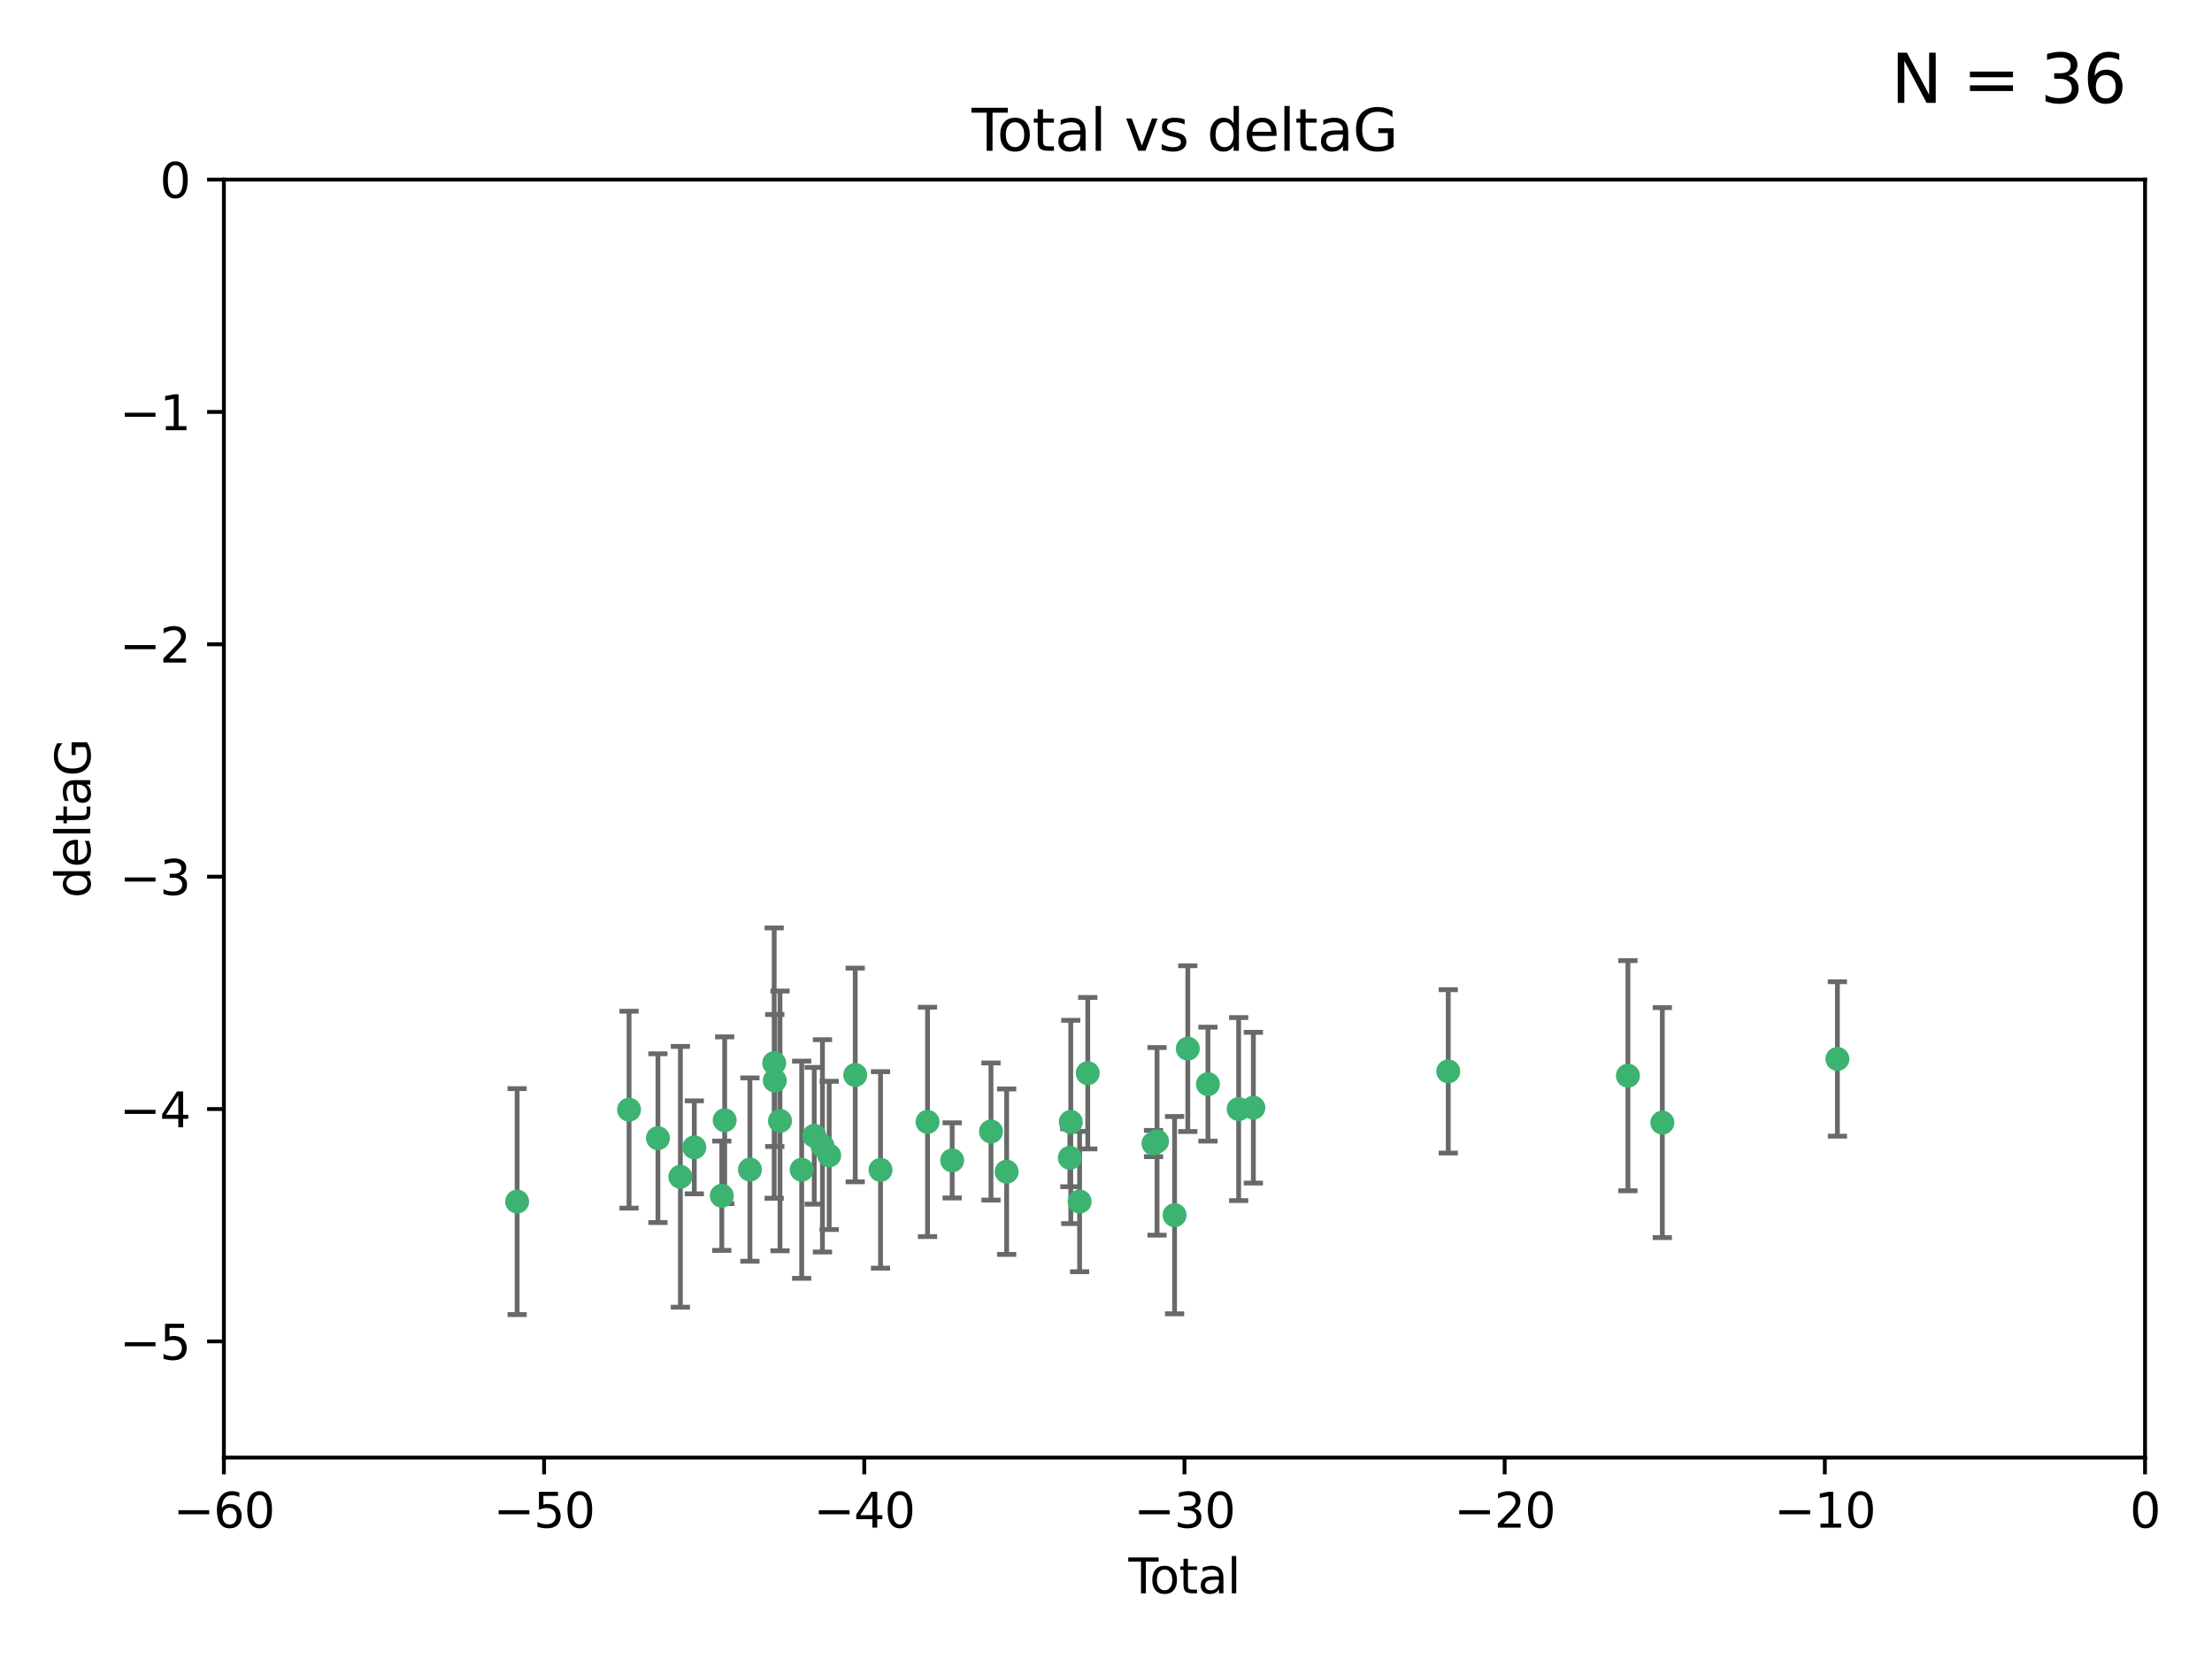 <?xml version="1.0" encoding="utf-8" standalone="no"?>
<!DOCTYPE svg PUBLIC "-//W3C//DTD SVG 1.1//EN"
  "http://www.w3.org/Graphics/SVG/1.1/DTD/svg11.dtd">
<svg xmlns:xlink="http://www.w3.org/1999/xlink" width="460.8pt" height="345.6pt" viewBox="0 0 460.8 345.6" xmlns="http://www.w3.org/2000/svg" version="1.1">
 <defs>
  <style type="text/css">*{stroke-linejoin: round; stroke-linecap: butt}</style>
 </defs>
 <g id="figure_1">
  <g id="patch_1">
   <path d="M 0 345.6 
L 460.8 345.6 
L 460.8 0 
L 0 0 
z
" style="fill: #ffffff"/>
  </g>
  <g id="axes_1">
   <g id="patch_2">
    <path d="M 46.64 303.64 
L 446.85 303.64 
L 446.85 37.411 
L 46.64 37.411 
z
" style="fill: #ffffff"/>
   </g>
   <g id="PathCollection_1">
    <defs>
     <path id="md0723bf8b6" d="M 0 1.118 
C 0.297 1.118 0.581 1 0.791 0.791 
C 1 0.581 1.118 0.297 1.118 0 
C 1.118 -0.297 1 -0.581 0.791 -0.791 
C 0.581 -1 0.297 -1.118 0 -1.118 
C -0.297 -1.118 -0.581 -1 -0.791 -0.791 
C -1 -0.581 -1.118 -0.297 -1.118 0 
C -1.118 0.297 -1 0.581 -0.791 0.791 
C -0.581 1 -0.297 1.118 0 1.118 
z
" style="stroke: #3cb371"/>
    </defs>
    <g clip-path="url(#p73d4525daf)">
     <use xlink:href="#md0723bf8b6" x="107.728" y="250.316" style="fill: #3cb371; stroke: #3cb371"/>
     <use xlink:href="#md0723bf8b6" x="131.044" y="231.167" style="fill: #3cb371; stroke: #3cb371"/>
     <use xlink:href="#md0723bf8b6" x="137.06" y="237.101" style="fill: #3cb371; stroke: #3cb371"/>
     <use xlink:href="#md0723bf8b6" x="141.738" y="245.151" style="fill: #3cb371; stroke: #3cb371"/>
     <use xlink:href="#md0723bf8b6" x="144.637" y="239.012" style="fill: #3cb371; stroke: #3cb371"/>
     <use xlink:href="#md0723bf8b6" x="150.364" y="249.096" style="fill: #3cb371; stroke: #3cb371"/>
     <use xlink:href="#md0723bf8b6" x="150.961" y="233.364" style="fill: #3cb371; stroke: #3cb371"/>
     <use xlink:href="#md0723bf8b6" x="156.227" y="243.641" style="fill: #3cb371; stroke: #3cb371"/>
     <use xlink:href="#md0723bf8b6" x="161.279" y="221.462" style="fill: #3cb371; stroke: #3cb371"/>
     <use xlink:href="#md0723bf8b6" x="161.402" y="225.088" style="fill: #3cb371; stroke: #3cb371"/>
     <use xlink:href="#md0723bf8b6" x="162.489" y="233.502" style="fill: #3cb371; stroke: #3cb371"/>
     <use xlink:href="#md0723bf8b6" x="167.007" y="243.675" style="fill: #3cb371; stroke: #3cb371"/>
     <use xlink:href="#md0723bf8b6" x="169.621" y="236.602" style="fill: #3cb371; stroke: #3cb371"/>
     <use xlink:href="#md0723bf8b6" x="171.333" y="238.695" style="fill: #3cb371; stroke: #3cb371"/>
     <use xlink:href="#md0723bf8b6" x="172.735" y="240.695" style="fill: #3cb371; stroke: #3cb371"/>
     <use xlink:href="#md0723bf8b6" x="178.161" y="223.937" style="fill: #3cb371; stroke: #3cb371"/>
     <use xlink:href="#md0723bf8b6" x="183.43" y="243.713" style="fill: #3cb371; stroke: #3cb371"/>
     <use xlink:href="#md0723bf8b6" x="193.222" y="233.712" style="fill: #3cb371; stroke: #3cb371"/>
     <use xlink:href="#md0723bf8b6" x="198.354" y="241.73" style="fill: #3cb371; stroke: #3cb371"/>
     <use xlink:href="#md0723bf8b6" x="206.441" y="235.714" style="fill: #3cb371; stroke: #3cb371"/>
     <use xlink:href="#md0723bf8b6" x="209.704" y="244.088" style="fill: #3cb371; stroke: #3cb371"/>
     <use xlink:href="#md0723bf8b6" x="222.87" y="241.193" style="fill: #3cb371; stroke: #3cb371"/>
     <use xlink:href="#md0723bf8b6" x="223.063" y="233.723" style="fill: #3cb371; stroke: #3cb371"/>
     <use xlink:href="#md0723bf8b6" x="224.902" y="250.302" style="fill: #3cb371; stroke: #3cb371"/>
     <use xlink:href="#md0723bf8b6" x="226.599" y="223.559" style="fill: #3cb371; stroke: #3cb371"/>
     <use xlink:href="#md0723bf8b6" x="240.299" y="238.222" style="fill: #3cb371; stroke: #3cb371"/>
     <use xlink:href="#md0723bf8b6" x="241.034" y="237.76" style="fill: #3cb371; stroke: #3cb371"/>
     <use xlink:href="#md0723bf8b6" x="244.687" y="253.138" style="fill: #3cb371; stroke: #3cb371"/>
     <use xlink:href="#md0723bf8b6" x="247.442" y="218.451" style="fill: #3cb371; stroke: #3cb371"/>
     <use xlink:href="#md0723bf8b6" x="251.639" y="225.849" style="fill: #3cb371; stroke: #3cb371"/>
     <use xlink:href="#md0723bf8b6" x="258.034" y="231.04" style="fill: #3cb371; stroke: #3cb371"/>
     <use xlink:href="#md0723bf8b6" x="261.098" y="230.756" style="fill: #3cb371; stroke: #3cb371"/>
     <use xlink:href="#md0723bf8b6" x="301.697" y="223.183" style="fill: #3cb371; stroke: #3cb371"/>
     <use xlink:href="#md0723bf8b6" x="339.126" y="224.085" style="fill: #3cb371; stroke: #3cb371"/>
     <use xlink:href="#md0723bf8b6" x="346.294" y="233.861" style="fill: #3cb371; stroke: #3cb371"/>
     <use xlink:href="#md0723bf8b6" x="382.763" y="220.6" style="fill: #3cb371; stroke: #3cb371"/>
    </g>
   </g>
   <g id="matplotlib.axis_1">
    <g id="xtick_1">
     <g id="line2d_1">
      <defs>
       <path id="m8fd5770549" d="M 0 0 
L 0 3.5 
" style="stroke: #000000; stroke-width: 0.8"/>
      </defs>
      <g>
       <use xlink:href="#m8fd5770549" x="46.64" y="303.64" style="stroke: #000000; stroke-width: 0.8"/>
      </g>
     </g>
     <g id="text_1">
      <!-- −60 -->
      <g transform="translate(36.088 318.238)scale(0.1 -0.1)">
       <defs>
        <path id="DejaVuSans-2212" d="M 678 2272 
L 4684 2272 
L 4684 1741 
L 678 1741 
L 678 2272 
z
" transform="scale(0.016)"/>
        <path id="DejaVuSans-36" d="M 2113 2584 
Q 1688 2584 1439 2293 
Q 1191 2003 1191 1497 
Q 1191 994 1439 701 
Q 1688 409 2113 409 
Q 2538 409 2786 701 
Q 3034 994 3034 1497 
Q 3034 2003 2786 2293 
Q 2538 2584 2113 2584 
z
M 3366 4563 
L 3366 3988 
Q 3128 4100 2886 4159 
Q 2644 4219 2406 4219 
Q 1781 4219 1451 3797 
Q 1122 3375 1075 2522 
Q 1259 2794 1537 2939 
Q 1816 3084 2150 3084 
Q 2853 3084 3261 2657 
Q 3669 2231 3669 1497 
Q 3669 778 3244 343 
Q 2819 -91 2113 -91 
Q 1303 -91 875 529 
Q 447 1150 447 2328 
Q 447 3434 972 4092 
Q 1497 4750 2381 4750 
Q 2619 4750 2861 4703 
Q 3103 4656 3366 4563 
z
" transform="scale(0.016)"/>
        <path id="DejaVuSans-30" d="M 2034 4250 
Q 1547 4250 1301 3770 
Q 1056 3291 1056 2328 
Q 1056 1369 1301 889 
Q 1547 409 2034 409 
Q 2525 409 2770 889 
Q 3016 1369 3016 2328 
Q 3016 3291 2770 3770 
Q 2525 4250 2034 4250 
z
M 2034 4750 
Q 2819 4750 3233 4129 
Q 3647 3509 3647 2328 
Q 3647 1150 3233 529 
Q 2819 -91 2034 -91 
Q 1250 -91 836 529 
Q 422 1150 422 2328 
Q 422 3509 836 4129 
Q 1250 4750 2034 4750 
z
" transform="scale(0.016)"/>
       </defs>
       <use xlink:href="#DejaVuSans-2212"/>
       <use xlink:href="#DejaVuSans-36" x="83.789"/>
       <use xlink:href="#DejaVuSans-30" x="147.412"/>
      </g>
     </g>
    </g>
    <g id="xtick_2">
     <g id="line2d_2">
      <g>
       <use xlink:href="#m8fd5770549" x="113.342" y="303.64" style="stroke: #000000; stroke-width: 0.8"/>
      </g>
     </g>
     <g id="text_2">
      <!-- −50 -->
      <g transform="translate(102.789 318.238)scale(0.1 -0.1)">
       <defs>
        <path id="DejaVuSans-35" d="M 691 4666 
L 3169 4666 
L 3169 4134 
L 1269 4134 
L 1269 2991 
Q 1406 3038 1543 3061 
Q 1681 3084 1819 3084 
Q 2600 3084 3056 2656 
Q 3513 2228 3513 1497 
Q 3513 744 3044 326 
Q 2575 -91 1722 -91 
Q 1428 -91 1123 -41 
Q 819 9 494 109 
L 494 744 
Q 775 591 1075 516 
Q 1375 441 1709 441 
Q 2250 441 2565 725 
Q 2881 1009 2881 1497 
Q 2881 1984 2565 2268 
Q 2250 2553 1709 2553 
Q 1456 2553 1204 2497 
Q 953 2441 691 2322 
L 691 4666 
z
" transform="scale(0.016)"/>
       </defs>
       <use xlink:href="#DejaVuSans-2212"/>
       <use xlink:href="#DejaVuSans-35" x="83.789"/>
       <use xlink:href="#DejaVuSans-30" x="147.412"/>
      </g>
     </g>
    </g>
    <g id="xtick_3">
     <g id="line2d_3">
      <g>
       <use xlink:href="#m8fd5770549" x="180.043" y="303.64" style="stroke: #000000; stroke-width: 0.8"/>
      </g>
     </g>
     <g id="text_3">
      <!-- −40 -->
      <g transform="translate(169.491 318.238)scale(0.1 -0.1)">
       <defs>
        <path id="DejaVuSans-34" d="M 2419 4116 
L 825 1625 
L 2419 1625 
L 2419 4116 
z
M 2253 4666 
L 3047 4666 
L 3047 1625 
L 3713 1625 
L 3713 1100 
L 3047 1100 
L 3047 0 
L 2419 0 
L 2419 1100 
L 313 1100 
L 313 1709 
L 2253 4666 
z
" transform="scale(0.016)"/>
       </defs>
       <use xlink:href="#DejaVuSans-2212"/>
       <use xlink:href="#DejaVuSans-34" x="83.789"/>
       <use xlink:href="#DejaVuSans-30" x="147.412"/>
      </g>
     </g>
    </g>
    <g id="xtick_4">
     <g id="line2d_4">
      <g>
       <use xlink:href="#m8fd5770549" x="246.745" y="303.64" style="stroke: #000000; stroke-width: 0.8"/>
      </g>
     </g>
     <g id="text_4">
      <!-- −30 -->
      <g transform="translate(236.193 318.238)scale(0.1 -0.1)">
       <defs>
        <path id="DejaVuSans-33" d="M 2597 2516 
Q 3050 2419 3304 2112 
Q 3559 1806 3559 1356 
Q 3559 666 3084 287 
Q 2609 -91 1734 -91 
Q 1441 -91 1130 -33 
Q 819 25 488 141 
L 488 750 
Q 750 597 1062 519 
Q 1375 441 1716 441 
Q 2309 441 2620 675 
Q 2931 909 2931 1356 
Q 2931 1769 2642 2001 
Q 2353 2234 1838 2234 
L 1294 2234 
L 1294 2753 
L 1863 2753 
Q 2328 2753 2575 2939 
Q 2822 3125 2822 3475 
Q 2822 3834 2567 4026 
Q 2313 4219 1838 4219 
Q 1578 4219 1281 4162 
Q 984 4106 628 3988 
L 628 4550 
Q 988 4650 1302 4700 
Q 1616 4750 1894 4750 
Q 2613 4750 3031 4423 
Q 3450 4097 3450 3541 
Q 3450 3153 3228 2886 
Q 3006 2619 2597 2516 
z
" transform="scale(0.016)"/>
       </defs>
       <use xlink:href="#DejaVuSans-2212"/>
       <use xlink:href="#DejaVuSans-33" x="83.789"/>
       <use xlink:href="#DejaVuSans-30" x="147.412"/>
      </g>
     </g>
    </g>
    <g id="xtick_5">
     <g id="line2d_5">
      <g>
       <use xlink:href="#m8fd5770549" x="313.447" y="303.64" style="stroke: #000000; stroke-width: 0.8"/>
      </g>
     </g>
     <g id="text_5">
      <!-- −20 -->
      <g transform="translate(302.894 318.238)scale(0.1 -0.1)">
       <defs>
        <path id="DejaVuSans-32" d="M 1228 531 
L 3431 531 
L 3431 0 
L 469 0 
L 469 531 
Q 828 903 1448 1529 
Q 2069 2156 2228 2338 
Q 2531 2678 2651 2914 
Q 2772 3150 2772 3378 
Q 2772 3750 2511 3984 
Q 2250 4219 1831 4219 
Q 1534 4219 1204 4116 
Q 875 4013 500 3803 
L 500 4441 
Q 881 4594 1212 4672 
Q 1544 4750 1819 4750 
Q 2544 4750 2975 4387 
Q 3406 4025 3406 3419 
Q 3406 3131 3298 2873 
Q 3191 2616 2906 2266 
Q 2828 2175 2409 1742 
Q 1991 1309 1228 531 
z
" transform="scale(0.016)"/>
       </defs>
       <use xlink:href="#DejaVuSans-2212"/>
       <use xlink:href="#DejaVuSans-32" x="83.789"/>
       <use xlink:href="#DejaVuSans-30" x="147.412"/>
      </g>
     </g>
    </g>
    <g id="xtick_6">
     <g id="line2d_6">
      <g>
       <use xlink:href="#m8fd5770549" x="380.148" y="303.64" style="stroke: #000000; stroke-width: 0.8"/>
      </g>
     </g>
     <g id="text_6">
      <!-- −10 -->
      <g transform="translate(369.596 318.238)scale(0.1 -0.1)">
       <defs>
        <path id="DejaVuSans-31" d="M 794 531 
L 1825 531 
L 1825 4091 
L 703 3866 
L 703 4441 
L 1819 4666 
L 2450 4666 
L 2450 531 
L 3481 531 
L 3481 0 
L 794 0 
L 794 531 
z
" transform="scale(0.016)"/>
       </defs>
       <use xlink:href="#DejaVuSans-2212"/>
       <use xlink:href="#DejaVuSans-31" x="83.789"/>
       <use xlink:href="#DejaVuSans-30" x="147.412"/>
      </g>
     </g>
    </g>
    <g id="xtick_7">
     <g id="line2d_7">
      <g>
       <use xlink:href="#m8fd5770549" x="446.85" y="303.64" style="stroke: #000000; stroke-width: 0.8"/>
      </g>
     </g>
     <g id="text_7">
      <!-- 0 -->
      <g transform="translate(443.669 318.238)scale(0.1 -0.1)">
       <use xlink:href="#DejaVuSans-30"/>
      </g>
     </g>
    </g>
    <g id="text_8">
     <!-- Total -->
     <g transform="translate(235.068 331.917)scale(0.1 -0.1)">
      <defs>
       <path id="DejaVuSans-54" d="M -19 4666 
L 3928 4666 
L 3928 4134 
L 2272 4134 
L 2272 0 
L 1638 0 
L 1638 4134 
L -19 4134 
L -19 4666 
z
" transform="scale(0.016)"/>
       <path id="DejaVuSans-6f" d="M 1959 3097 
Q 1497 3097 1228 2736 
Q 959 2375 959 1747 
Q 959 1119 1226 758 
Q 1494 397 1959 397 
Q 2419 397 2687 759 
Q 2956 1122 2956 1747 
Q 2956 2369 2687 2733 
Q 2419 3097 1959 3097 
z
M 1959 3584 
Q 2709 3584 3137 3096 
Q 3566 2609 3566 1747 
Q 3566 888 3137 398 
Q 2709 -91 1959 -91 
Q 1206 -91 779 398 
Q 353 888 353 1747 
Q 353 2609 779 3096 
Q 1206 3584 1959 3584 
z
" transform="scale(0.016)"/>
       <path id="DejaVuSans-74" d="M 1172 4494 
L 1172 3500 
L 2356 3500 
L 2356 3053 
L 1172 3053 
L 1172 1153 
Q 1172 725 1289 603 
Q 1406 481 1766 481 
L 2356 481 
L 2356 0 
L 1766 0 
Q 1100 0 847 248 
Q 594 497 594 1153 
L 594 3053 
L 172 3053 
L 172 3500 
L 594 3500 
L 594 4494 
L 1172 4494 
z
" transform="scale(0.016)"/>
       <path id="DejaVuSans-61" d="M 2194 1759 
Q 1497 1759 1228 1600 
Q 959 1441 959 1056 
Q 959 750 1161 570 
Q 1363 391 1709 391 
Q 2188 391 2477 730 
Q 2766 1069 2766 1631 
L 2766 1759 
L 2194 1759 
z
M 3341 1997 
L 3341 0 
L 2766 0 
L 2766 531 
Q 2569 213 2275 61 
Q 1981 -91 1556 -91 
Q 1019 -91 701 211 
Q 384 513 384 1019 
Q 384 1609 779 1909 
Q 1175 2209 1959 2209 
L 2766 2209 
L 2766 2266 
Q 2766 2663 2505 2880 
Q 2244 3097 1772 3097 
Q 1472 3097 1187 3025 
Q 903 2953 641 2809 
L 641 3341 
Q 956 3463 1253 3523 
Q 1550 3584 1831 3584 
Q 2591 3584 2966 3190 
Q 3341 2797 3341 1997 
z
" transform="scale(0.016)"/>
       <path id="DejaVuSans-6c" d="M 603 4863 
L 1178 4863 
L 1178 0 
L 603 0 
L 603 4863 
z
" transform="scale(0.016)"/>
      </defs>
      <use xlink:href="#DejaVuSans-54"/>
      <use xlink:href="#DejaVuSans-6f" x="44.084"/>
      <use xlink:href="#DejaVuSans-74" x="105.266"/>
      <use xlink:href="#DejaVuSans-61" x="144.475"/>
      <use xlink:href="#DejaVuSans-6c" x="205.754"/>
     </g>
    </g>
   </g>
   <g id="matplotlib.axis_2">
    <g id="ytick_1">
     <g id="line2d_8">
      <defs>
       <path id="m43421f1569" d="M 0 0 
L -3.5 0 
" style="stroke: #000000; stroke-width: 0.8"/>
      </defs>
      <g>
       <use xlink:href="#m43421f1569" x="46.64" y="279.437" style="stroke: #000000; stroke-width: 0.8"/>
      </g>
     </g>
     <g id="text_9">
      <!-- −5 -->
      <g transform="translate(24.898 283.237)scale(0.1 -0.1)">
       <use xlink:href="#DejaVuSans-2212"/>
       <use xlink:href="#DejaVuSans-35" x="83.789"/>
      </g>
     </g>
    </g>
    <g id="ytick_2">
     <g id="line2d_9">
      <g>
       <use xlink:href="#m43421f1569" x="46.64" y="231.032" style="stroke: #000000; stroke-width: 0.8"/>
      </g>
     </g>
     <g id="text_10">
      <!-- −4 -->
      <g transform="translate(24.898 234.831)scale(0.1 -0.1)">
       <use xlink:href="#DejaVuSans-2212"/>
       <use xlink:href="#DejaVuSans-34" x="83.789"/>
      </g>
     </g>
    </g>
    <g id="ytick_3">
     <g id="line2d_10">
      <g>
       <use xlink:href="#m43421f1569" x="46.64" y="182.627" style="stroke: #000000; stroke-width: 0.8"/>
      </g>
     </g>
     <g id="text_11">
      <!-- −3 -->
      <g transform="translate(24.898 186.426)scale(0.1 -0.1)">
       <use xlink:href="#DejaVuSans-2212"/>
       <use xlink:href="#DejaVuSans-33" x="83.789"/>
      </g>
     </g>
    </g>
    <g id="ytick_4">
     <g id="line2d_11">
      <g>
       <use xlink:href="#m43421f1569" x="46.64" y="134.222" style="stroke: #000000; stroke-width: 0.8"/>
      </g>
     </g>
     <g id="text_12">
      <!-- −2 -->
      <g transform="translate(24.898 138.021)scale(0.1 -0.1)">
       <use xlink:href="#DejaVuSans-2212"/>
       <use xlink:href="#DejaVuSans-32" x="83.789"/>
      </g>
     </g>
    </g>
    <g id="ytick_5">
     <g id="line2d_12">
      <g>
       <use xlink:href="#m43421f1569" x="46.64" y="85.816" style="stroke: #000000; stroke-width: 0.8"/>
      </g>
     </g>
     <g id="text_13">
      <!-- −1 -->
      <g transform="translate(24.898 89.616)scale(0.1 -0.1)">
       <use xlink:href="#DejaVuSans-2212"/>
       <use xlink:href="#DejaVuSans-31" x="83.789"/>
      </g>
     </g>
    </g>
    <g id="ytick_6">
     <g id="line2d_13">
      <g>
       <use xlink:href="#m43421f1569" x="46.64" y="37.411" style="stroke: #000000; stroke-width: 0.8"/>
      </g>
     </g>
     <g id="text_14">
      <!-- 0 -->
      <g transform="translate(33.278 41.21)scale(0.1 -0.1)">
       <use xlink:href="#DejaVuSans-30"/>
      </g>
     </g>
    </g>
    <g id="text_15">
     <!-- deltaG -->
     <g transform="translate(18.818 187.064)rotate(-90)scale(0.1 -0.1)">
      <defs>
       <path id="DejaVuSans-64" d="M 2906 2969 
L 2906 4863 
L 3481 4863 
L 3481 0 
L 2906 0 
L 2906 525 
Q 2725 213 2448 61 
Q 2172 -91 1784 -91 
Q 1150 -91 751 415 
Q 353 922 353 1747 
Q 353 2572 751 3078 
Q 1150 3584 1784 3584 
Q 2172 3584 2448 3432 
Q 2725 3281 2906 2969 
z
M 947 1747 
Q 947 1113 1208 752 
Q 1469 391 1925 391 
Q 2381 391 2643 752 
Q 2906 1113 2906 1747 
Q 2906 2381 2643 2742 
Q 2381 3103 1925 3103 
Q 1469 3103 1208 2742 
Q 947 2381 947 1747 
z
" transform="scale(0.016)"/>
       <path id="DejaVuSans-65" d="M 3597 1894 
L 3597 1613 
L 953 1613 
Q 991 1019 1311 708 
Q 1631 397 2203 397 
Q 2534 397 2845 478 
Q 3156 559 3463 722 
L 3463 178 
Q 3153 47 2828 -22 
Q 2503 -91 2169 -91 
Q 1331 -91 842 396 
Q 353 884 353 1716 
Q 353 2575 817 3079 
Q 1281 3584 2069 3584 
Q 2775 3584 3186 3129 
Q 3597 2675 3597 1894 
z
M 3022 2063 
Q 3016 2534 2758 2815 
Q 2500 3097 2075 3097 
Q 1594 3097 1305 2825 
Q 1016 2553 972 2059 
L 3022 2063 
z
" transform="scale(0.016)"/>
       <path id="DejaVuSans-47" d="M 3809 666 
L 3809 1919 
L 2778 1919 
L 2778 2438 
L 4434 2438 
L 4434 434 
Q 4069 175 3628 42 
Q 3188 -91 2688 -91 
Q 1594 -91 976 548 
Q 359 1188 359 2328 
Q 359 3472 976 4111 
Q 1594 4750 2688 4750 
Q 3144 4750 3555 4637 
Q 3966 4525 4313 4306 
L 4313 3634 
Q 3963 3931 3569 4081 
Q 3175 4231 2741 4231 
Q 1884 4231 1454 3753 
Q 1025 3275 1025 2328 
Q 1025 1384 1454 906 
Q 1884 428 2741 428 
Q 3075 428 3337 486 
Q 3600 544 3809 666 
z
" transform="scale(0.016)"/>
      </defs>
      <use xlink:href="#DejaVuSans-64"/>
      <use xlink:href="#DejaVuSans-65" x="63.477"/>
      <use xlink:href="#DejaVuSans-6c" x="125"/>
      <use xlink:href="#DejaVuSans-74" x="152.783"/>
      <use xlink:href="#DejaVuSans-61" x="191.992"/>
      <use xlink:href="#DejaVuSans-47" x="253.271"/>
     </g>
    </g>
   </g>
   <g id="LineCollection_1">
    <path d="M 107.728 273.851 
L 107.728 226.78 
" clip-path="url(#p73d4525daf)" style="fill: none; stroke: #696969"/>
    <path d="M 131.044 251.678 
L 131.044 210.656 
" clip-path="url(#p73d4525daf)" style="fill: none; stroke: #696969"/>
    <path d="M 137.06 254.682 
L 137.06 219.519 
" clip-path="url(#p73d4525daf)" style="fill: none; stroke: #696969"/>
    <path d="M 141.738 272.312 
L 141.738 217.99 
" clip-path="url(#p73d4525daf)" style="fill: none; stroke: #696969"/>
    <path d="M 144.637 248.696 
L 144.637 229.327 
" clip-path="url(#p73d4525daf)" style="fill: none; stroke: #696969"/>
    <path d="M 150.364 260.481 
L 150.364 237.71 
" clip-path="url(#p73d4525daf)" style="fill: none; stroke: #696969"/>
    <path d="M 150.961 250.731 
L 150.961 215.997 
" clip-path="url(#p73d4525daf)" style="fill: none; stroke: #696969"/>
    <path d="M 156.227 262.737 
L 156.227 224.544 
" clip-path="url(#p73d4525daf)" style="fill: none; stroke: #696969"/>
    <path d="M 161.279 249.617 
L 161.279 193.307 
" clip-path="url(#p73d4525daf)" style="fill: none; stroke: #696969"/>
    <path d="M 161.402 238.836 
L 161.402 211.34 
" clip-path="url(#p73d4525daf)" style="fill: none; stroke: #696969"/>
    <path d="M 162.489 260.554 
L 162.489 206.45 
" clip-path="url(#p73d4525daf)" style="fill: none; stroke: #696969"/>
    <path d="M 167.007 266.303 
L 167.007 221.048 
" clip-path="url(#p73d4525daf)" style="fill: none; stroke: #696969"/>
    <path d="M 169.621 250.846 
L 169.621 222.359 
" clip-path="url(#p73d4525daf)" style="fill: none; stroke: #696969"/>
    <path d="M 171.333 260.812 
L 171.333 216.578 
" clip-path="url(#p73d4525daf)" style="fill: none; stroke: #696969"/>
    <path d="M 172.735 256.139 
L 172.735 225.251 
" clip-path="url(#p73d4525daf)" style="fill: none; stroke: #696969"/>
    <path d="M 178.161 246.2 
L 178.161 201.674 
" clip-path="url(#p73d4525daf)" style="fill: none; stroke: #696969"/>
    <path d="M 183.43 264.178 
L 183.43 223.248 
" clip-path="url(#p73d4525daf)" style="fill: none; stroke: #696969"/>
    <path d="M 193.222 257.598 
L 193.222 209.826 
" clip-path="url(#p73d4525daf)" style="fill: none; stroke: #696969"/>
    <path d="M 198.354 249.557 
L 198.354 233.903 
" clip-path="url(#p73d4525daf)" style="fill: none; stroke: #696969"/>
    <path d="M 206.441 250 
L 206.441 221.428 
" clip-path="url(#p73d4525daf)" style="fill: none; stroke: #696969"/>
    <path d="M 209.704 261.318 
L 209.704 226.858 
" clip-path="url(#p73d4525daf)" style="fill: none; stroke: #696969"/>
    <path d="M 222.87 247.22 
L 222.87 235.166 
" clip-path="url(#p73d4525daf)" style="fill: none; stroke: #696969"/>
    <path d="M 223.063 254.896 
L 223.063 212.549 
" clip-path="url(#p73d4525daf)" style="fill: none; stroke: #696969"/>
    <path d="M 224.902 264.925 
L 224.902 235.679 
" clip-path="url(#p73d4525daf)" style="fill: none; stroke: #696969"/>
    <path d="M 226.599 239.336 
L 226.599 207.781 
" clip-path="url(#p73d4525daf)" style="fill: none; stroke: #696969"/>
    <path d="M 240.299 240.963 
L 240.299 235.481 
" clip-path="url(#p73d4525daf)" style="fill: none; stroke: #696969"/>
    <path d="M 241.034 257.301 
L 241.034 218.218 
" clip-path="url(#p73d4525daf)" style="fill: none; stroke: #696969"/>
    <path d="M 244.687 273.691 
L 244.687 232.586 
" clip-path="url(#p73d4525daf)" style="fill: none; stroke: #696969"/>
    <path d="M 247.442 235.713 
L 247.442 201.188 
" clip-path="url(#p73d4525daf)" style="fill: none; stroke: #696969"/>
    <path d="M 251.639 237.72 
L 251.639 213.978 
" clip-path="url(#p73d4525daf)" style="fill: none; stroke: #696969"/>
    <path d="M 258.034 250.104 
L 258.034 211.975 
" clip-path="url(#p73d4525daf)" style="fill: none; stroke: #696969"/>
    <path d="M 261.098 246.458 
L 261.098 215.054 
" clip-path="url(#p73d4525daf)" style="fill: none; stroke: #696969"/>
    <path d="M 301.697 240.197 
L 301.697 206.168 
" clip-path="url(#p73d4525daf)" style="fill: none; stroke: #696969"/>
    <path d="M 339.126 248.056 
L 339.126 200.114 
" clip-path="url(#p73d4525daf)" style="fill: none; stroke: #696969"/>
    <path d="M 346.294 257.815 
L 346.294 209.906 
" clip-path="url(#p73d4525daf)" style="fill: none; stroke: #696969"/>
    <path d="M 382.763 236.686 
L 382.763 204.513 
" clip-path="url(#p73d4525daf)" style="fill: none; stroke: #696969"/>
   </g>
   <g id="line2d_14">
    <defs>
     <path id="mc586f930ae" d="M 2 0 
L -2 -0 
" style="stroke: #696969"/>
    </defs>
    <g clip-path="url(#p73d4525daf)">
     <use xlink:href="#mc586f930ae" x="107.728" y="273.851" style="fill: #696969; stroke: #696969"/>
     <use xlink:href="#mc586f930ae" x="131.044" y="251.678" style="fill: #696969; stroke: #696969"/>
     <use xlink:href="#mc586f930ae" x="137.06" y="254.682" style="fill: #696969; stroke: #696969"/>
     <use xlink:href="#mc586f930ae" x="141.738" y="272.312" style="fill: #696969; stroke: #696969"/>
     <use xlink:href="#mc586f930ae" x="144.637" y="248.696" style="fill: #696969; stroke: #696969"/>
     <use xlink:href="#mc586f930ae" x="150.364" y="260.481" style="fill: #696969; stroke: #696969"/>
     <use xlink:href="#mc586f930ae" x="150.961" y="250.731" style="fill: #696969; stroke: #696969"/>
     <use xlink:href="#mc586f930ae" x="156.227" y="262.737" style="fill: #696969; stroke: #696969"/>
     <use xlink:href="#mc586f930ae" x="161.279" y="249.617" style="fill: #696969; stroke: #696969"/>
     <use xlink:href="#mc586f930ae" x="161.402" y="238.836" style="fill: #696969; stroke: #696969"/>
     <use xlink:href="#mc586f930ae" x="162.489" y="260.554" style="fill: #696969; stroke: #696969"/>
     <use xlink:href="#mc586f930ae" x="167.007" y="266.303" style="fill: #696969; stroke: #696969"/>
     <use xlink:href="#mc586f930ae" x="169.621" y="250.846" style="fill: #696969; stroke: #696969"/>
     <use xlink:href="#mc586f930ae" x="171.333" y="260.812" style="fill: #696969; stroke: #696969"/>
     <use xlink:href="#mc586f930ae" x="172.735" y="256.139" style="fill: #696969; stroke: #696969"/>
     <use xlink:href="#mc586f930ae" x="178.161" y="246.2" style="fill: #696969; stroke: #696969"/>
     <use xlink:href="#mc586f930ae" x="183.43" y="264.178" style="fill: #696969; stroke: #696969"/>
     <use xlink:href="#mc586f930ae" x="193.222" y="257.598" style="fill: #696969; stroke: #696969"/>
     <use xlink:href="#mc586f930ae" x="198.354" y="249.557" style="fill: #696969; stroke: #696969"/>
     <use xlink:href="#mc586f930ae" x="206.441" y="250" style="fill: #696969; stroke: #696969"/>
     <use xlink:href="#mc586f930ae" x="209.704" y="261.318" style="fill: #696969; stroke: #696969"/>
     <use xlink:href="#mc586f930ae" x="222.87" y="247.22" style="fill: #696969; stroke: #696969"/>
     <use xlink:href="#mc586f930ae" x="223.063" y="254.896" style="fill: #696969; stroke: #696969"/>
     <use xlink:href="#mc586f930ae" x="224.902" y="264.925" style="fill: #696969; stroke: #696969"/>
     <use xlink:href="#mc586f930ae" x="226.599" y="239.336" style="fill: #696969; stroke: #696969"/>
     <use xlink:href="#mc586f930ae" x="240.299" y="240.963" style="fill: #696969; stroke: #696969"/>
     <use xlink:href="#mc586f930ae" x="241.034" y="257.301" style="fill: #696969; stroke: #696969"/>
     <use xlink:href="#mc586f930ae" x="244.687" y="273.691" style="fill: #696969; stroke: #696969"/>
     <use xlink:href="#mc586f930ae" x="247.442" y="235.713" style="fill: #696969; stroke: #696969"/>
     <use xlink:href="#mc586f930ae" x="251.639" y="237.72" style="fill: #696969; stroke: #696969"/>
     <use xlink:href="#mc586f930ae" x="258.034" y="250.104" style="fill: #696969; stroke: #696969"/>
     <use xlink:href="#mc586f930ae" x="261.098" y="246.458" style="fill: #696969; stroke: #696969"/>
     <use xlink:href="#mc586f930ae" x="301.697" y="240.197" style="fill: #696969; stroke: #696969"/>
     <use xlink:href="#mc586f930ae" x="339.126" y="248.056" style="fill: #696969; stroke: #696969"/>
     <use xlink:href="#mc586f930ae" x="346.294" y="257.815" style="fill: #696969; stroke: #696969"/>
     <use xlink:href="#mc586f930ae" x="382.763" y="236.686" style="fill: #696969; stroke: #696969"/>
    </g>
   </g>
   <g id="line2d_15">
    <g clip-path="url(#p73d4525daf)">
     <use xlink:href="#mc586f930ae" x="107.728" y="226.78" style="fill: #696969; stroke: #696969"/>
     <use xlink:href="#mc586f930ae" x="131.044" y="210.656" style="fill: #696969; stroke: #696969"/>
     <use xlink:href="#mc586f930ae" x="137.06" y="219.519" style="fill: #696969; stroke: #696969"/>
     <use xlink:href="#mc586f930ae" x="141.738" y="217.99" style="fill: #696969; stroke: #696969"/>
     <use xlink:href="#mc586f930ae" x="144.637" y="229.327" style="fill: #696969; stroke: #696969"/>
     <use xlink:href="#mc586f930ae" x="150.364" y="237.71" style="fill: #696969; stroke: #696969"/>
     <use xlink:href="#mc586f930ae" x="150.961" y="215.997" style="fill: #696969; stroke: #696969"/>
     <use xlink:href="#mc586f930ae" x="156.227" y="224.544" style="fill: #696969; stroke: #696969"/>
     <use xlink:href="#mc586f930ae" x="161.279" y="193.307" style="fill: #696969; stroke: #696969"/>
     <use xlink:href="#mc586f930ae" x="161.402" y="211.34" style="fill: #696969; stroke: #696969"/>
     <use xlink:href="#mc586f930ae" x="162.489" y="206.45" style="fill: #696969; stroke: #696969"/>
     <use xlink:href="#mc586f930ae" x="167.007" y="221.048" style="fill: #696969; stroke: #696969"/>
     <use xlink:href="#mc586f930ae" x="169.621" y="222.359" style="fill: #696969; stroke: #696969"/>
     <use xlink:href="#mc586f930ae" x="171.333" y="216.578" style="fill: #696969; stroke: #696969"/>
     <use xlink:href="#mc586f930ae" x="172.735" y="225.251" style="fill: #696969; stroke: #696969"/>
     <use xlink:href="#mc586f930ae" x="178.161" y="201.674" style="fill: #696969; stroke: #696969"/>
     <use xlink:href="#mc586f930ae" x="183.43" y="223.248" style="fill: #696969; stroke: #696969"/>
     <use xlink:href="#mc586f930ae" x="193.222" y="209.826" style="fill: #696969; stroke: #696969"/>
     <use xlink:href="#mc586f930ae" x="198.354" y="233.903" style="fill: #696969; stroke: #696969"/>
     <use xlink:href="#mc586f930ae" x="206.441" y="221.428" style="fill: #696969; stroke: #696969"/>
     <use xlink:href="#mc586f930ae" x="209.704" y="226.858" style="fill: #696969; stroke: #696969"/>
     <use xlink:href="#mc586f930ae" x="222.87" y="235.166" style="fill: #696969; stroke: #696969"/>
     <use xlink:href="#mc586f930ae" x="223.063" y="212.549" style="fill: #696969; stroke: #696969"/>
     <use xlink:href="#mc586f930ae" x="224.902" y="235.679" style="fill: #696969; stroke: #696969"/>
     <use xlink:href="#mc586f930ae" x="226.599" y="207.781" style="fill: #696969; stroke: #696969"/>
     <use xlink:href="#mc586f930ae" x="240.299" y="235.481" style="fill: #696969; stroke: #696969"/>
     <use xlink:href="#mc586f930ae" x="241.034" y="218.218" style="fill: #696969; stroke: #696969"/>
     <use xlink:href="#mc586f930ae" x="244.687" y="232.586" style="fill: #696969; stroke: #696969"/>
     <use xlink:href="#mc586f930ae" x="247.442" y="201.188" style="fill: #696969; stroke: #696969"/>
     <use xlink:href="#mc586f930ae" x="251.639" y="213.978" style="fill: #696969; stroke: #696969"/>
     <use xlink:href="#mc586f930ae" x="258.034" y="211.975" style="fill: #696969; stroke: #696969"/>
     <use xlink:href="#mc586f930ae" x="261.098" y="215.054" style="fill: #696969; stroke: #696969"/>
     <use xlink:href="#mc586f930ae" x="301.697" y="206.168" style="fill: #696969; stroke: #696969"/>
     <use xlink:href="#mc586f930ae" x="339.126" y="200.114" style="fill: #696969; stroke: #696969"/>
     <use xlink:href="#mc586f930ae" x="346.294" y="209.906" style="fill: #696969; stroke: #696969"/>
     <use xlink:href="#mc586f930ae" x="382.763" y="204.513" style="fill: #696969; stroke: #696969"/>
    </g>
   </g>
   <g id="line2d_16">
    <defs>
     <path id="ma2fd476c3c" d="M 0 2 
C 0.53 2 1.039 1.789 1.414 1.414 
C 1.789 1.039 2 0.53 2 0 
C 2 -0.53 1.789 -1.039 1.414 -1.414 
C 1.039 -1.789 0.53 -2 0 -2 
C -0.53 -2 -1.039 -1.789 -1.414 -1.414 
C -1.789 -1.039 -2 -0.53 -2 0 
C -2 0.53 -1.789 1.039 -1.414 1.414 
C -1.039 1.789 -0.53 2 0 2 
z
" style="stroke: #3cb371"/>
    </defs>
    <g clip-path="url(#p73d4525daf)">
     <use xlink:href="#ma2fd476c3c" x="107.728" y="250.316" style="fill: #3cb371; stroke: #3cb371"/>
     <use xlink:href="#ma2fd476c3c" x="131.044" y="231.167" style="fill: #3cb371; stroke: #3cb371"/>
     <use xlink:href="#ma2fd476c3c" x="137.06" y="237.101" style="fill: #3cb371; stroke: #3cb371"/>
     <use xlink:href="#ma2fd476c3c" x="141.738" y="245.151" style="fill: #3cb371; stroke: #3cb371"/>
     <use xlink:href="#ma2fd476c3c" x="144.637" y="239.012" style="fill: #3cb371; stroke: #3cb371"/>
     <use xlink:href="#ma2fd476c3c" x="150.364" y="249.096" style="fill: #3cb371; stroke: #3cb371"/>
     <use xlink:href="#ma2fd476c3c" x="150.961" y="233.364" style="fill: #3cb371; stroke: #3cb371"/>
     <use xlink:href="#ma2fd476c3c" x="156.227" y="243.641" style="fill: #3cb371; stroke: #3cb371"/>
     <use xlink:href="#ma2fd476c3c" x="161.279" y="221.462" style="fill: #3cb371; stroke: #3cb371"/>
     <use xlink:href="#ma2fd476c3c" x="161.402" y="225.088" style="fill: #3cb371; stroke: #3cb371"/>
     <use xlink:href="#ma2fd476c3c" x="162.489" y="233.502" style="fill: #3cb371; stroke: #3cb371"/>
     <use xlink:href="#ma2fd476c3c" x="167.007" y="243.675" style="fill: #3cb371; stroke: #3cb371"/>
     <use xlink:href="#ma2fd476c3c" x="169.621" y="236.602" style="fill: #3cb371; stroke: #3cb371"/>
     <use xlink:href="#ma2fd476c3c" x="171.333" y="238.695" style="fill: #3cb371; stroke: #3cb371"/>
     <use xlink:href="#ma2fd476c3c" x="172.735" y="240.695" style="fill: #3cb371; stroke: #3cb371"/>
     <use xlink:href="#ma2fd476c3c" x="178.161" y="223.937" style="fill: #3cb371; stroke: #3cb371"/>
     <use xlink:href="#ma2fd476c3c" x="183.43" y="243.713" style="fill: #3cb371; stroke: #3cb371"/>
     <use xlink:href="#ma2fd476c3c" x="193.222" y="233.712" style="fill: #3cb371; stroke: #3cb371"/>
     <use xlink:href="#ma2fd476c3c" x="198.354" y="241.73" style="fill: #3cb371; stroke: #3cb371"/>
     <use xlink:href="#ma2fd476c3c" x="206.441" y="235.714" style="fill: #3cb371; stroke: #3cb371"/>
     <use xlink:href="#ma2fd476c3c" x="209.704" y="244.088" style="fill: #3cb371; stroke: #3cb371"/>
     <use xlink:href="#ma2fd476c3c" x="222.87" y="241.193" style="fill: #3cb371; stroke: #3cb371"/>
     <use xlink:href="#ma2fd476c3c" x="223.063" y="233.723" style="fill: #3cb371; stroke: #3cb371"/>
     <use xlink:href="#ma2fd476c3c" x="224.902" y="250.302" style="fill: #3cb371; stroke: #3cb371"/>
     <use xlink:href="#ma2fd476c3c" x="226.599" y="223.559" style="fill: #3cb371; stroke: #3cb371"/>
     <use xlink:href="#ma2fd476c3c" x="240.299" y="238.222" style="fill: #3cb371; stroke: #3cb371"/>
     <use xlink:href="#ma2fd476c3c" x="241.034" y="237.76" style="fill: #3cb371; stroke: #3cb371"/>
     <use xlink:href="#ma2fd476c3c" x="244.687" y="253.138" style="fill: #3cb371; stroke: #3cb371"/>
     <use xlink:href="#ma2fd476c3c" x="247.442" y="218.451" style="fill: #3cb371; stroke: #3cb371"/>
     <use xlink:href="#ma2fd476c3c" x="251.639" y="225.849" style="fill: #3cb371; stroke: #3cb371"/>
     <use xlink:href="#ma2fd476c3c" x="258.034" y="231.04" style="fill: #3cb371; stroke: #3cb371"/>
     <use xlink:href="#ma2fd476c3c" x="261.098" y="230.756" style="fill: #3cb371; stroke: #3cb371"/>
     <use xlink:href="#ma2fd476c3c" x="301.697" y="223.183" style="fill: #3cb371; stroke: #3cb371"/>
     <use xlink:href="#ma2fd476c3c" x="339.126" y="224.085" style="fill: #3cb371; stroke: #3cb371"/>
     <use xlink:href="#ma2fd476c3c" x="346.294" y="233.861" style="fill: #3cb371; stroke: #3cb371"/>
     <use xlink:href="#ma2fd476c3c" x="382.763" y="220.6" style="fill: #3cb371; stroke: #3cb371"/>
    </g>
   </g>
   <g id="patch_3">
    <path d="M 46.64 303.64 
L 46.64 37.411 
" style="fill: none; stroke: #000000; stroke-width: 0.8; stroke-linejoin: miter; stroke-linecap: square"/>
   </g>
   <g id="patch_4">
    <path d="M 446.85 303.64 
L 446.85 37.411 
" style="fill: none; stroke: #000000; stroke-width: 0.8; stroke-linejoin: miter; stroke-linecap: square"/>
   </g>
   <g id="patch_5">
    <path d="M 46.64 303.64 
L 446.85 303.64 
" style="fill: none; stroke: #000000; stroke-width: 0.8; stroke-linejoin: miter; stroke-linecap: square"/>
   </g>
   <g id="patch_6">
    <path d="M 46.64 37.411 
L 446.85 37.411 
" style="fill: none; stroke: #000000; stroke-width: 0.8; stroke-linejoin: miter; stroke-linecap: square"/>
   </g>
   <g id="text_16">
    <!-- N = 36 -->
    <g transform="translate(393.929 21.426)scale(0.14 -0.14)">
     <defs>
      <path id="DejaVuSans-4e" d="M 628 4666 
L 1478 4666 
L 3547 763 
L 3547 4666 
L 4159 4666 
L 4159 0 
L 3309 0 
L 1241 3903 
L 1241 0 
L 628 0 
L 628 4666 
z
" transform="scale(0.016)"/>
      <path id="DejaVuSans-20" transform="scale(0.016)"/>
      <path id="DejaVuSans-3d" d="M 678 2906 
L 4684 2906 
L 4684 2381 
L 678 2381 
L 678 2906 
z
M 678 1631 
L 4684 1631 
L 4684 1100 
L 678 1100 
L 678 1631 
z
" transform="scale(0.016)"/>
     </defs>
     <use xlink:href="#DejaVuSans-4e"/>
     <use xlink:href="#DejaVuSans-20" x="74.805"/>
     <use xlink:href="#DejaVuSans-3d" x="106.592"/>
     <use xlink:href="#DejaVuSans-20" x="190.381"/>
     <use xlink:href="#DejaVuSans-33" x="222.168"/>
     <use xlink:href="#DejaVuSans-36" x="285.791"/>
    </g>
   </g>
   <g id="text_17">
    <!-- Total vs deltaG -->
    <g transform="translate(202.397 31.411)scale(0.12 -0.12)">
     <defs>
      <path id="DejaVuSans-76" d="M 191 3500 
L 800 3500 
L 1894 563 
L 2988 3500 
L 3597 3500 
L 2284 0 
L 1503 0 
L 191 3500 
z
" transform="scale(0.016)"/>
      <path id="DejaVuSans-73" d="M 2834 3397 
L 2834 2853 
Q 2591 2978 2328 3040 
Q 2066 3103 1784 3103 
Q 1356 3103 1142 2972 
Q 928 2841 928 2578 
Q 928 2378 1081 2264 
Q 1234 2150 1697 2047 
L 1894 2003 
Q 2506 1872 2764 1633 
Q 3022 1394 3022 966 
Q 3022 478 2636 193 
Q 2250 -91 1575 -91 
Q 1294 -91 989 -36 
Q 684 19 347 128 
L 347 722 
Q 666 556 975 473 
Q 1284 391 1588 391 
Q 1994 391 2212 530 
Q 2431 669 2431 922 
Q 2431 1156 2273 1281 
Q 2116 1406 1581 1522 
L 1381 1569 
Q 847 1681 609 1914 
Q 372 2147 372 2553 
Q 372 3047 722 3315 
Q 1072 3584 1716 3584 
Q 2034 3584 2315 3537 
Q 2597 3491 2834 3397 
z
" transform="scale(0.016)"/>
     </defs>
     <use xlink:href="#DejaVuSans-54"/>
     <use xlink:href="#DejaVuSans-6f" x="44.084"/>
     <use xlink:href="#DejaVuSans-74" x="105.266"/>
     <use xlink:href="#DejaVuSans-61" x="144.475"/>
     <use xlink:href="#DejaVuSans-6c" x="205.754"/>
     <use xlink:href="#DejaVuSans-20" x="233.537"/>
     <use xlink:href="#DejaVuSans-76" x="265.324"/>
     <use xlink:href="#DejaVuSans-73" x="324.504"/>
     <use xlink:href="#DejaVuSans-20" x="376.604"/>
     <use xlink:href="#DejaVuSans-64" x="408.391"/>
     <use xlink:href="#DejaVuSans-65" x="471.867"/>
     <use xlink:href="#DejaVuSans-6c" x="533.391"/>
     <use xlink:href="#DejaVuSans-74" x="561.174"/>
     <use xlink:href="#DejaVuSans-61" x="600.383"/>
     <use xlink:href="#DejaVuSans-47" x="661.662"/>
    </g>
   </g>
  </g>
 </g>
 <defs>
  <clipPath id="p73d4525daf">
   <rect x="46.64" y="37.411" width="400.21" height="266.229"/>
  </clipPath>
 </defs>
</svg>
